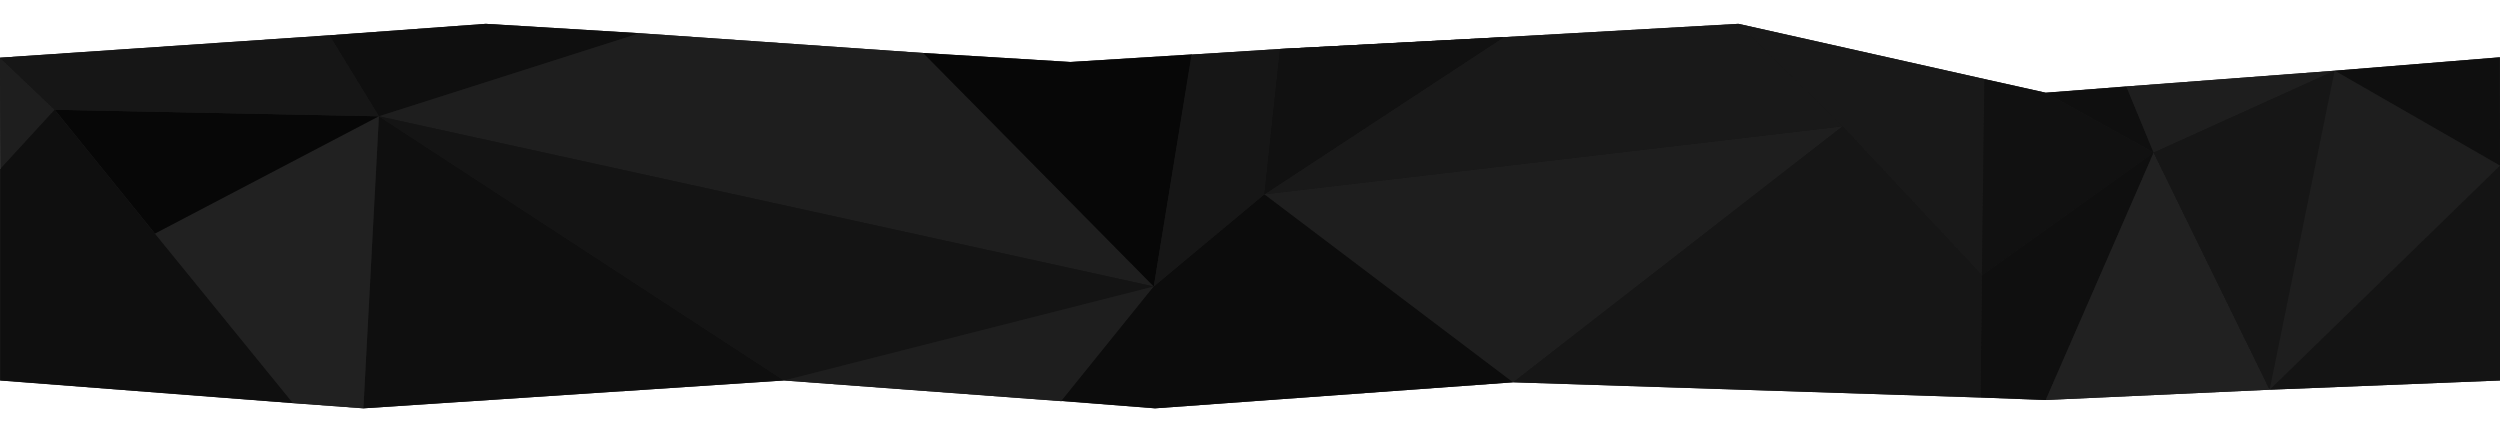 <?xml version="1.0" encoding="utf-8"?>
<!-- Generator: Adobe Illustrator 24.2.1, SVG Export Plug-In . SVG Version: 6.00 Build 0)  -->
<svg version="1.1" id="Layer_1" xmlns="http://www.w3.org/2000/svg" xmlns:xlink="http://www.w3.org/1999/xlink" x="0px" y="0px"
	 viewBox="0 0 1920 336.7" style="enable-background:new 0 0 1920 336.7;" xml:space="preserve">
<style type="text/css">
	.st0{fill:#161616;}
	.st1{fill:#1E1E1E;}
	.st2{fill:#0F0F0F;}
	.st3{fill:#212121;}
	.st4{fill:#070707;}
	.st5{fill:#141414;}
	.st6{fill:#0C0C0C;}
	.st7{fill:#191919;}
	.st8{fill:#111111;}
</style>
<polygon class="st0" points="1920.1,292.2 1743.1,299.3 1571.1,307.2 1521,305.3 1162.1,293.6 887.1,313.6 815.4,308 815.2,308.1 
	602.1,292.2 279.1,313.6 225,309.6 0.1,292.2 0.1,129.9 0.2,129.8 0,44.3 253,27.1 373.1,18.3 491,25.5 491.1,25.5 709,40.7 
	822.1,47.6 915.4,41.8 915.4,41.9 983.1,37.6 1155,28.5 1155,28.5 1335.1,18.3 1524,60.7 1571.1,71.2 1633,66.4 1793,54.3 
	1919.9,44 1920,127.2 "/>
<polygon class="st1" points="0,44.3 42,84.3 0.2,129.9 "/>
<polygon class="st2" points="225,309.6 119,179.4 42,84.3 0.1,129.9 0.1,292.2 "/>
<polygon class="st2" points="279.1,313.6 291,89.3 602.1,292.2 "/>
<polygon class="st3" points="291,89.3 279.1,313.6 225,309.6 119,179.4 42,84.3 "/>
<polygon class="st2" points="373.1,18.3 253,27.1 291,89.3 491.4,25.5 "/>
<polygon class="st1" points="886.1,220 291,89.3 491.1,25.5 709,40.7 "/>
<polygon class="st4" points="915.4,41.8 886.1,220 709,40.7 822.1,47.6 "/>
<polygon class="st5" points="886.1,220 602.1,292.2 291,89.3 "/>
<polygon class="st1" points="815.2,308.1 886.1,220 602.1,292.2 "/>
<polygon class="st6" points="887.1,313.6 1162.1,293.6 971.1,149.2 886.1,220 815.1,307.9 "/>
<polygon class="st0" points="915.1,41.9 983.1,37.6 971.1,149.2 886.1,220 "/>
<polygon class="st2" points="971.1,149.2 983.1,37.6 1155,28.5 "/>
<polygon class="st1" points="1415.1,97 1162.1,293.6 971.1,149.2 "/>
<polygon class="st7" points="1335.1,18.3 1415.1,97 971.1,149.2 1155,28.5 "/>
<polygon class="st8" points="983.1,37.6 971.1,149.2 1155,28.5 "/>
<polygon class="st7" points="1335.1,18.3 1415.1,97 1522.1,211.4 1524,60.7 "/>
<polygon class="st2" points="1654,117.2 1571.1,71.2 1633,66.4 "/>
<polygon class="st8" points="1524,60.7 1571.1,71.2 1654,117.2 1522.1,211.4 "/>
<polygon class="st2" points="1571.1,307.2 1654,117.2 1522.1,211.4 1521,305.3 "/>
<polygon class="st0" points="1522.1,211.4 1521,305.3 1162.1,293.6 1415.1,97 "/>
<polygon class="st3" points="1743.1,299.3 1654,117.2 1571.1,307.2 "/>
<polygon class="st1" points="1654,117.2 1793,54.3 1633,66.4 "/>
<polygon class="st0" points="1743.1,299.3 1654,117.2 1793,54.3 "/>
<polygon class="st2" points="1919.9,44 1793,54.3 1920,127.2 "/>
<polygon class="st5" points="1920.1,292.2 1743.1,299.3 1920,127.2 "/>
<polygon class="st1" points="1793,54.3 1743.1,299.3 1920,127.2 "/>
<polygon class="st4" points="119,179.4 291,89.3 42,84.3 "/>
<polygon class="st0" points="253,27.1 291,89.3 42,84.3 0,44.3 "/>
</svg>
